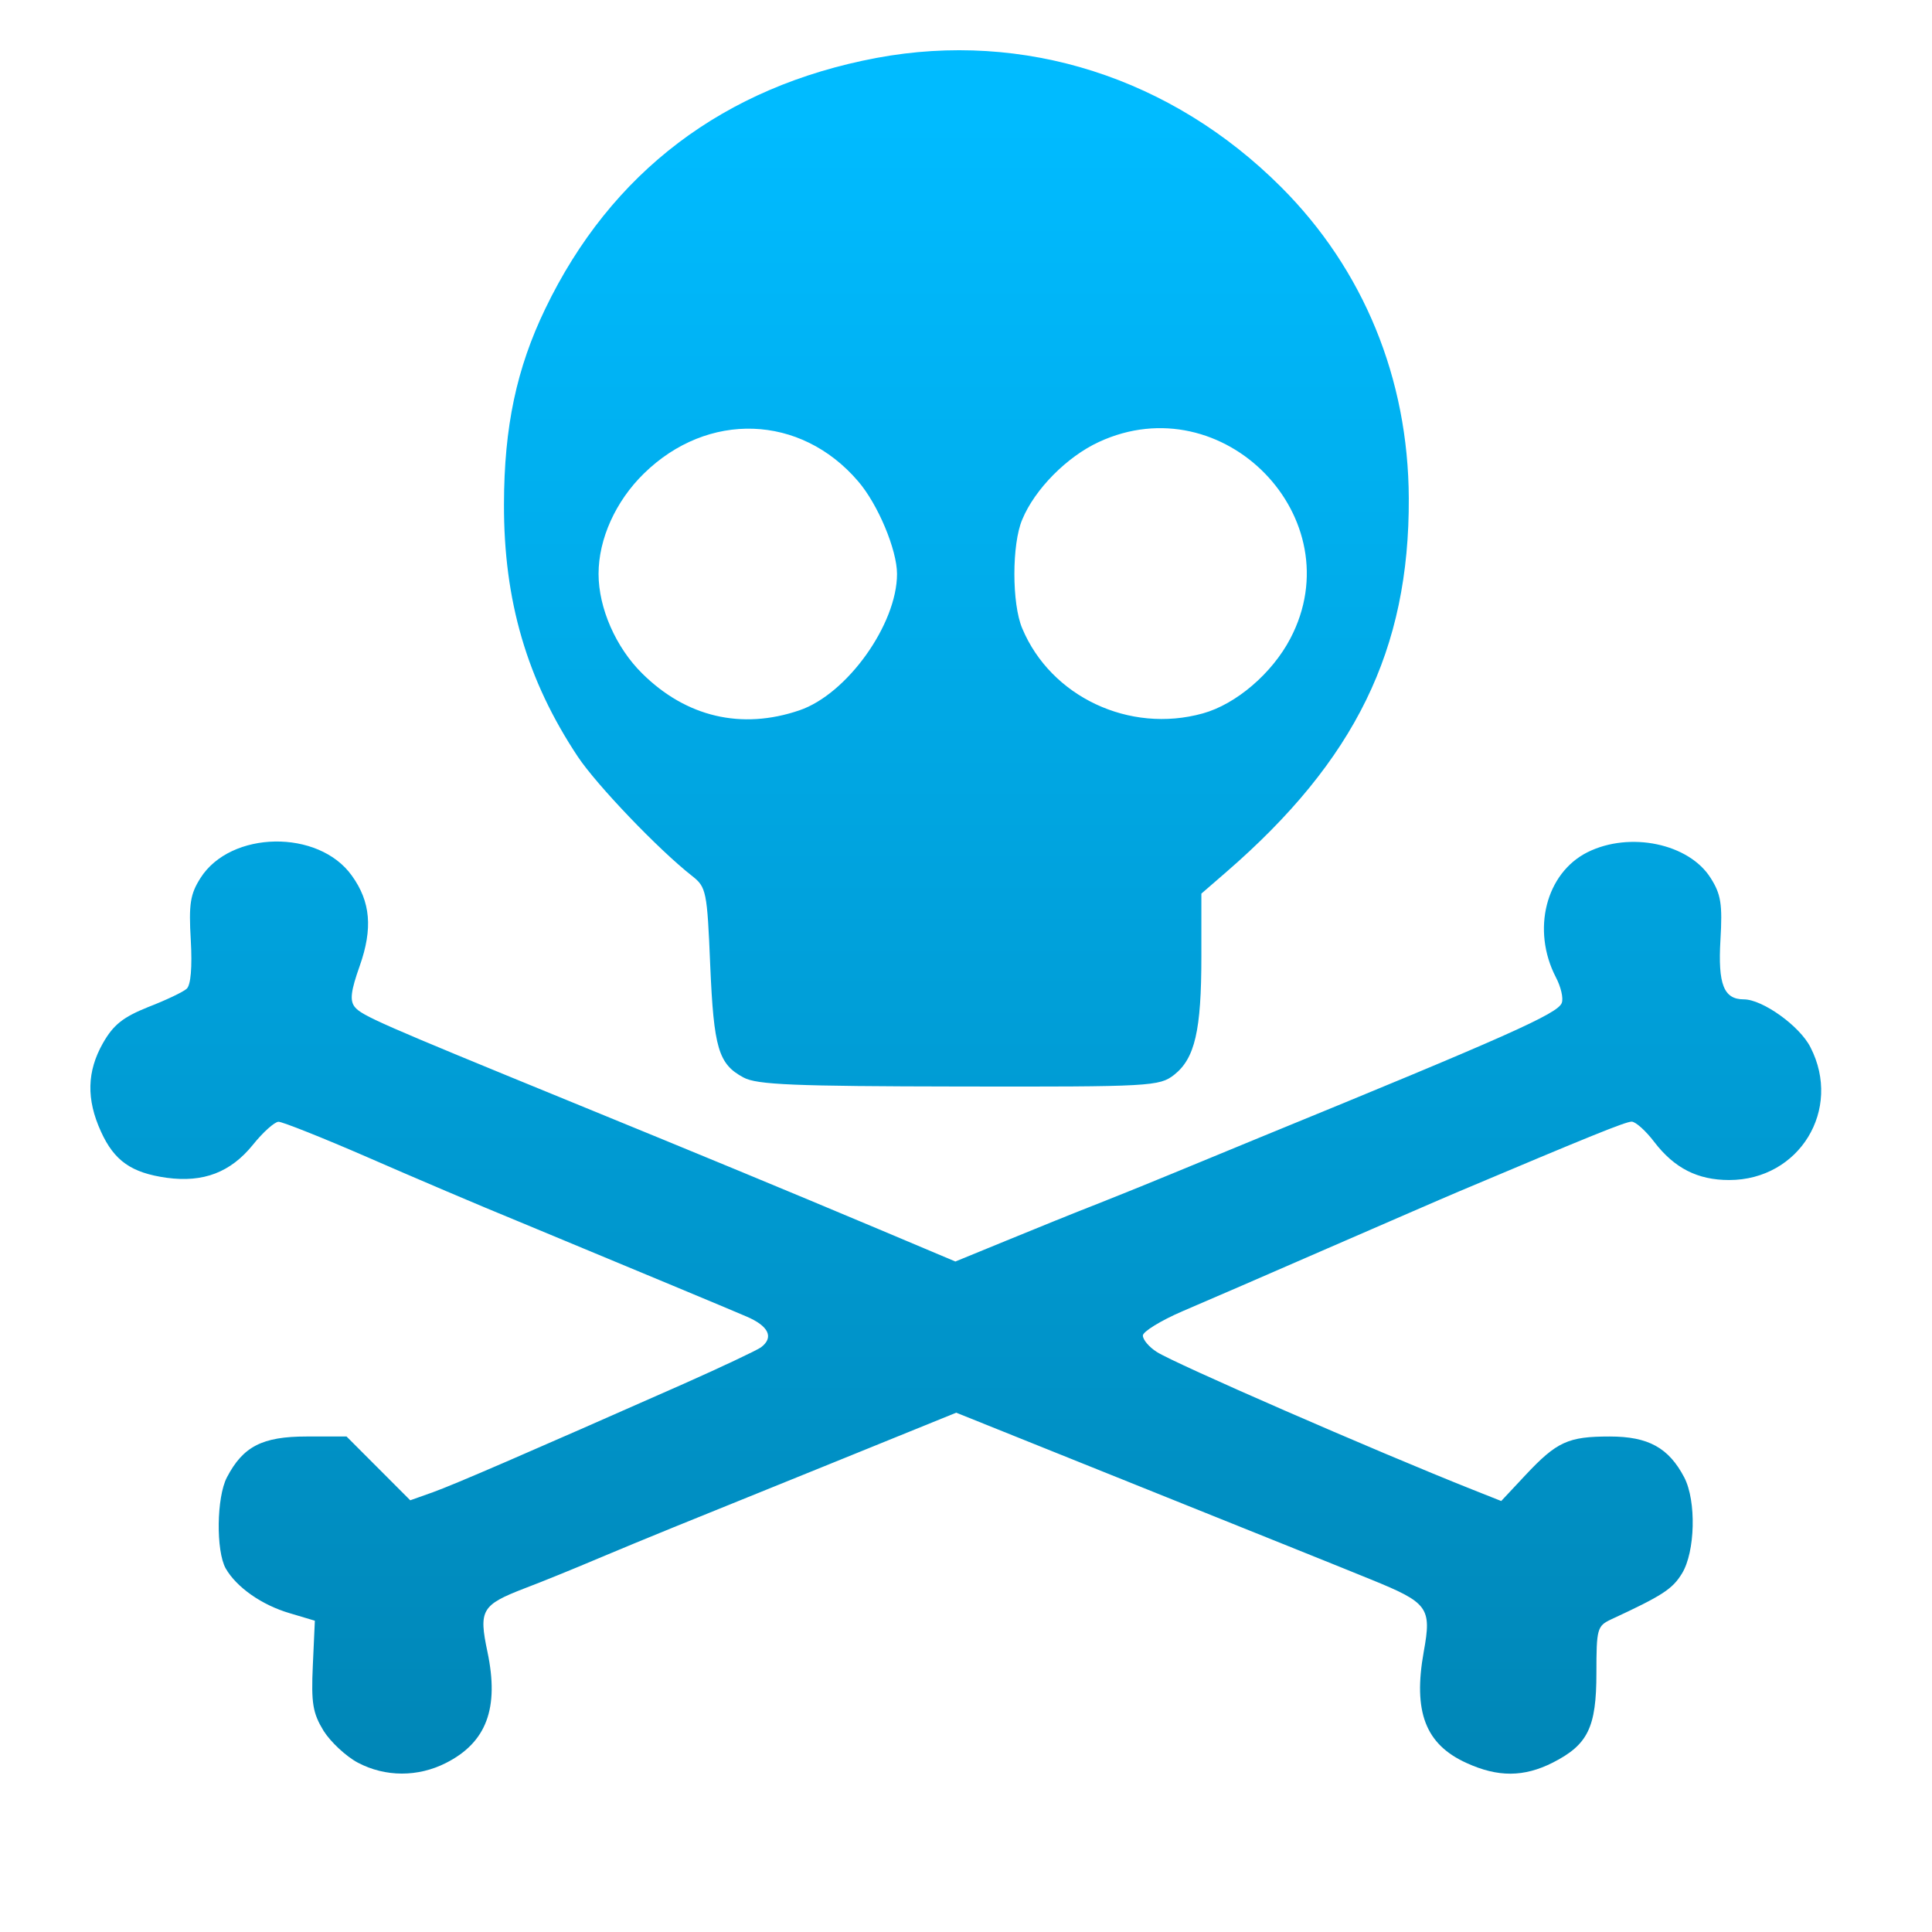 <svg xmlns="http://www.w3.org/2000/svg" xmlns:xlink="http://www.w3.org/1999/xlink" width="64" height="64" viewBox="0 0 64 64" version="1.1">
<defs> <linearGradient id="linear0" gradientUnits="userSpaceOnUse" x1="0" y1="0" x2="0" y2="1" gradientTransform="matrix(55.992,0,0,56,4.004,4)"> <stop offset="0" style="stop-color:#00bbff;stop-opacity:1;"/> <stop offset="1" style="stop-color:#0085b5;stop-opacity:1;"/> </linearGradient> </defs>
<g id="surface1">
<path style=" stroke:none;fill-rule:nonzero;fill:url(#linear0);fill-opacity:1;" d="M 11.855 58.391 C 11.465 58.184 10.953 57.707 10.719 57.336 C 10.363 56.75 10.305 56.43 10.363 55.168 L 10.43 53.688 L 9.602 53.441 C 8.676 53.172 7.836 52.582 7.477 51.957 C 7.152 51.375 7.172 49.602 7.516 48.941 C 8.051 47.914 8.691 47.586 10.156 47.586 L 11.48 47.586 L 13.59 49.699 L 14.336 49.434 C 15.043 49.18 17.41 48.156 22.641 45.844 C 23.918 45.277 25.078 44.727 25.207 44.633 C 25.645 44.305 25.469 43.926 24.723 43.609 C 23.996 43.297 21.438 42.234 17.164 40.457 C 15.91 39.945 13.668 38.988 12.176 38.336 C 10.688 37.688 9.355 37.16 9.227 37.16 C 9.102 37.16 8.715 37.5 8.375 37.926 C 7.637 38.836 6.738 39.18 5.523 39.016 C 4.355 38.852 3.785 38.457 3.344 37.484 C 2.855 36.414 2.879 35.492 3.41 34.555 C 3.758 33.945 4.074 33.695 4.91 33.359 C 5.496 33.133 6.07 32.859 6.184 32.754 C 6.32 32.633 6.371 32.039 6.32 31.145 C 6.25 29.949 6.301 29.621 6.641 29.086 C 7.637 27.512 10.555 27.461 11.656 29.008 C 12.277 29.871 12.352 30.758 11.918 31.992 C 11.621 32.828 11.582 33.145 11.754 33.359 C 11.988 33.645 12.59 33.91 18.863 36.477 C 23.52 38.383 25.934 39.383 29.082 40.707 L 31.648 41.789 L 33.344 41.094 C 34.281 40.707 35.656 40.152 36.406 39.859 C 37.148 39.566 38.285 39.105 38.922 38.84 C 39.562 38.574 40.828 38.055 41.734 37.68 C 49.91 34.332 51.598 33.582 51.734 33.227 C 51.797 33.074 51.707 32.688 51.539 32.371 C 50.73 30.805 51.207 28.922 52.59 28.23 C 53.988 27.535 55.949 27.941 56.668 29.086 C 57.008 29.621 57.062 29.949 56.992 31.137 C 56.906 32.609 57.102 33.105 57.766 33.105 C 58.383 33.105 59.617 33.984 59.973 34.691 C 61.035 36.754 59.605 39.09 57.281 39.09 C 56.238 39.09 55.469 38.699 54.805 37.836 C 54.523 37.461 54.18 37.156 54.051 37.156 C 53.848 37.156 52.641 37.648 48.328 39.469 C 47.844 39.672 45.883 40.527 43.965 41.359 C 42.047 42.195 39.887 43.133 39.168 43.438 C 38.445 43.75 37.859 44.113 37.859 44.242 C 37.859 44.379 38.062 44.621 38.32 44.785 C 38.887 45.156 45.543 48.059 48.785 49.348 L 49.73 49.723 L 50.531 48.867 C 51.574 47.754 51.949 47.586 53.324 47.586 C 54.602 47.586 55.277 47.957 55.793 48.941 C 56.199 49.723 56.156 51.406 55.719 52.121 C 55.402 52.641 55.074 52.855 53.363 53.648 C 52.91 53.863 52.883 53.957 52.883 55.418 C 52.883 57.227 52.602 57.797 51.434 58.391 C 50.48 58.871 49.625 58.879 48.582 58.402 C 47.219 57.785 46.805 56.707 47.164 54.711 C 47.43 53.25 47.309 53.094 45.418 52.324 C 44.727 52.039 41.348 50.684 37.918 49.305 L 31.676 46.797 L 27.547 48.473 C 22.113 50.672 21.543 50.902 19.828 51.621 C 19.027 51.961 17.926 52.41 17.375 52.617 C 15.949 53.168 15.855 53.336 16.148 54.723 C 16.539 56.582 16.121 57.719 14.77 58.402 C 13.844 58.871 12.766 58.871 11.855 58.391 Z M 24.633 35.695 C 23.797 35.25 23.645 34.723 23.527 31.977 C 23.426 29.52 23.395 29.387 22.93 29.02 C 21.816 28.148 19.766 26.004 19.141 25.066 C 17.457 22.531 16.684 19.895 16.695 16.695 C 16.699 14.137 17.113 12.199 18.062 10.23 C 20.242 5.699 23.984 2.867 29.039 1.918 C 33.918 1.008 38.809 2.566 42.441 6.199 C 45.168 8.926 46.652 12.539 46.668 16.504 C 46.691 21.52 44.895 25.188 40.613 28.895 L 39.797 29.602 L 39.797 31.691 C 39.797 34.141 39.582 35.062 38.895 35.605 C 38.406 35.984 38.148 36.004 31.773 35.992 C 26.316 35.984 25.07 35.934 24.633 35.695 Z M 26.48 23.531 C 28.059 22.996 29.715 20.68 29.715 19.012 C 29.715 18.215 29.082 16.699 28.422 15.938 C 26.52 13.719 23.445 13.613 21.328 15.688 C 20.391 16.605 19.828 17.855 19.828 19.012 C 19.828 20.145 20.402 21.449 21.273 22.309 C 22.73 23.754 24.566 24.184 26.48 23.531 Z M 39.844 23.633 C 40.945 23.328 42.137 22.309 42.742 21.156 C 44.84 17.168 40.523 12.73 36.402 14.641 C 35.344 15.129 34.277 16.207 33.863 17.211 C 33.516 18.023 33.516 20.004 33.863 20.816 C 34.809 23.078 37.41 24.309 39.844 23.633 Z M 39.844 23.633 "/>
</g>
</svg>
